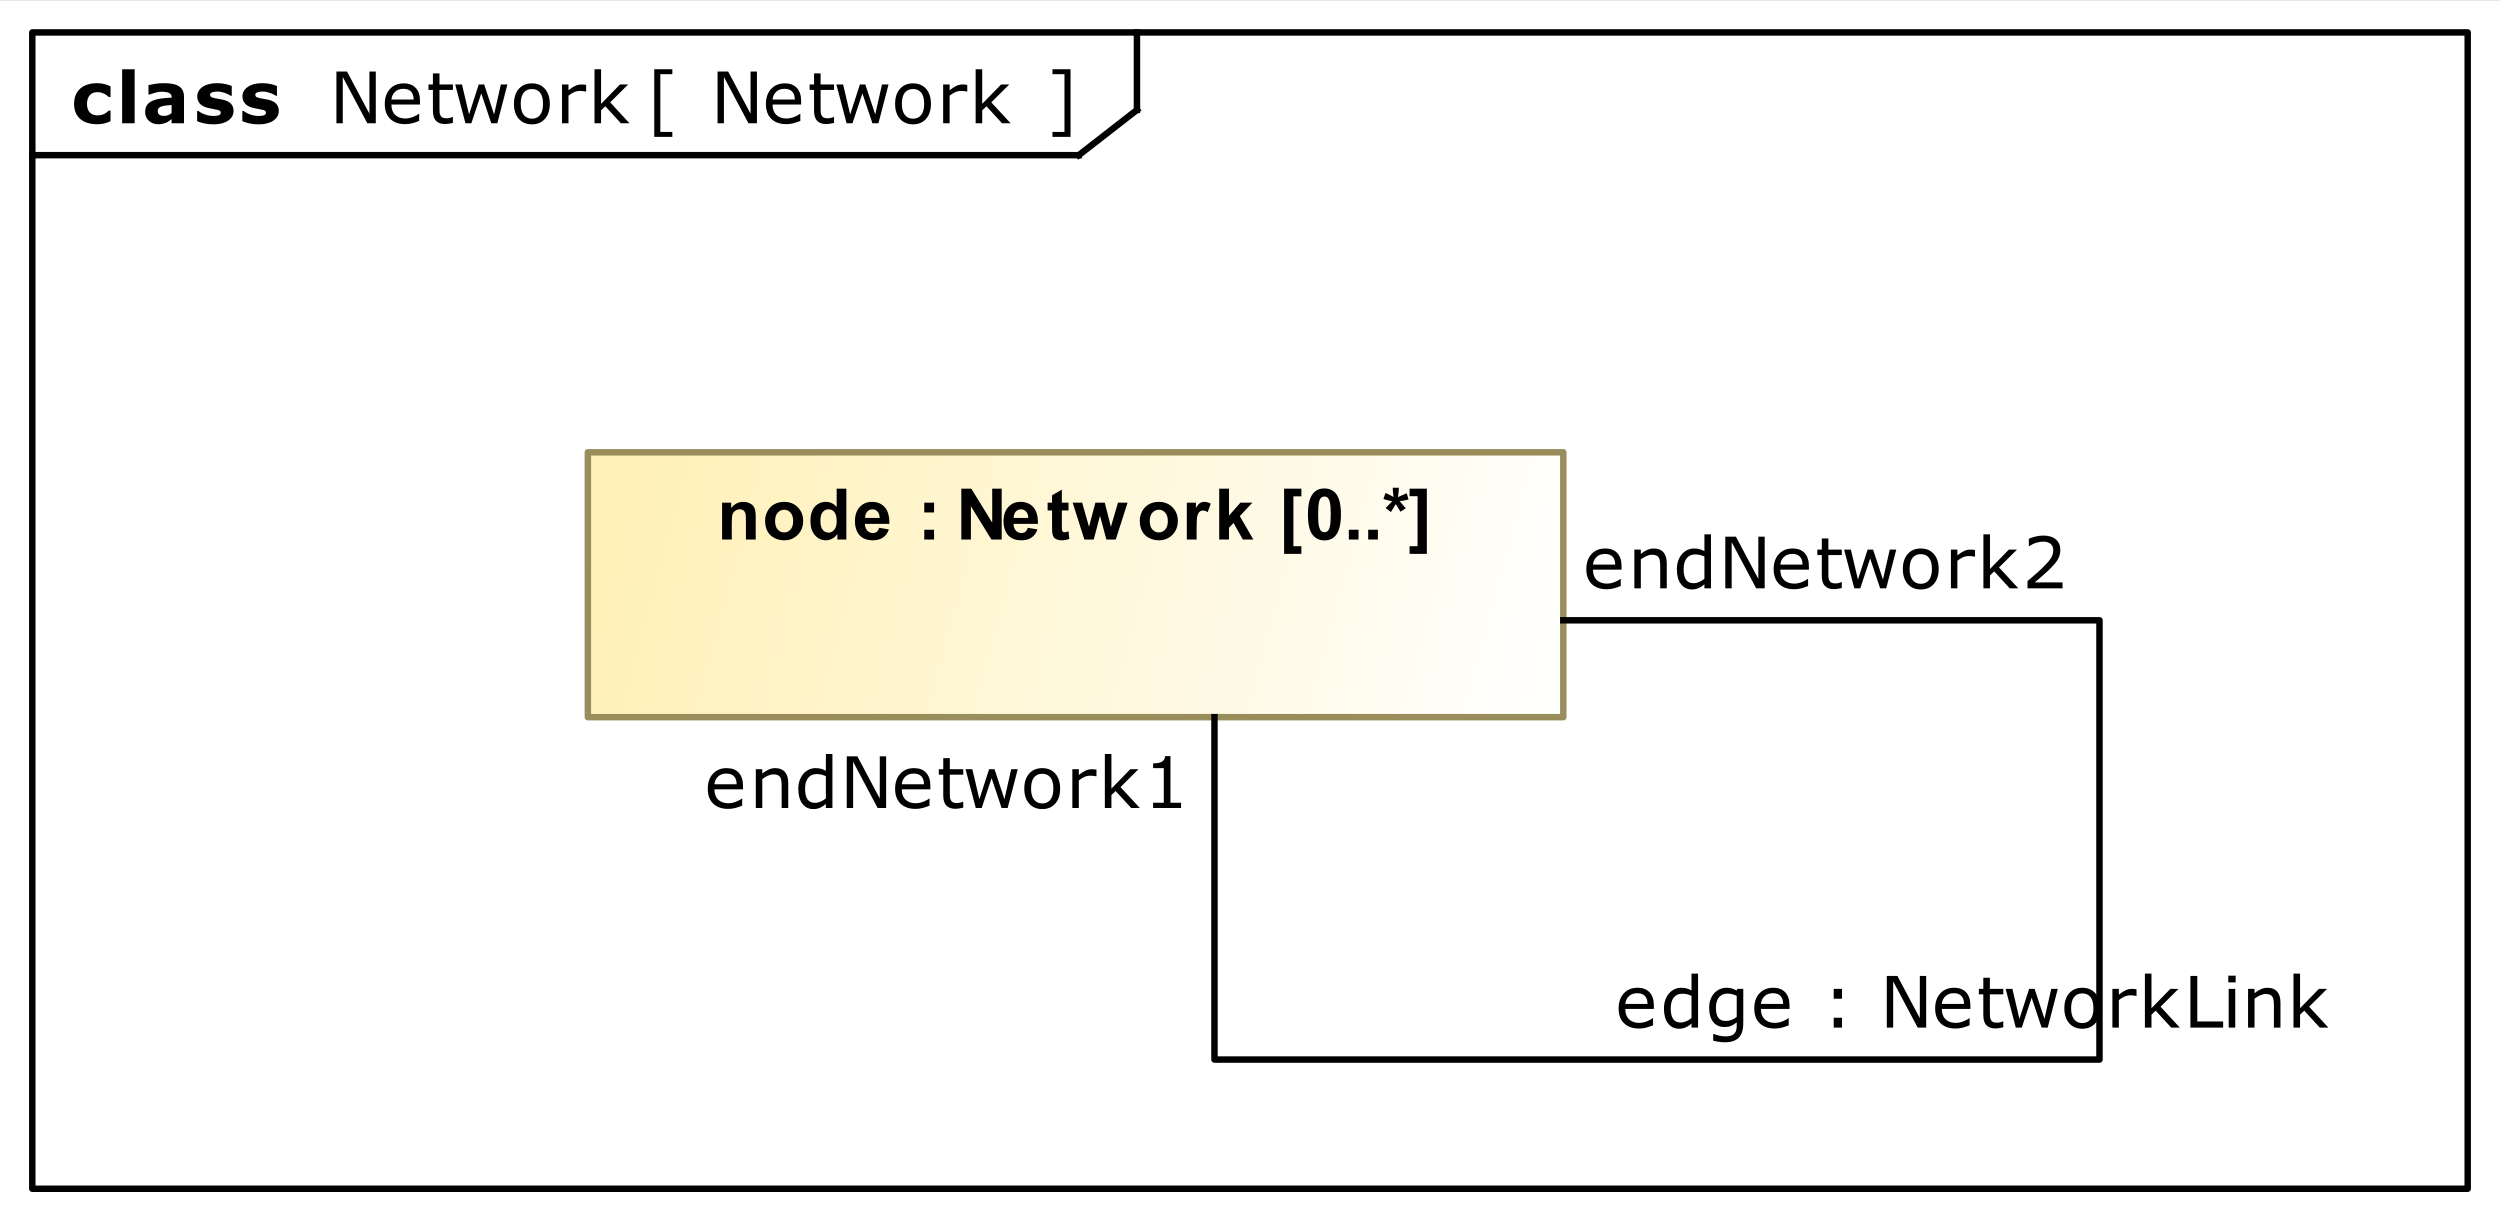 <?xml version="1.0" encoding="UTF-8"?>
<!DOCTYPE svg PUBLIC '-//W3C//DTD SVG 1.0//EN'
          'http://www.w3.org/TR/2001/REC-SVG-20010904/DTD/svg10.dtd'>
<svg fill-opacity="1" xmlns:xlink="http://www.w3.org/1999/xlink" color-rendering="auto" color-interpolation="auto" text-rendering="auto" stroke="black" stroke-linecap="square" width="4.031in" stroke-miterlimit="10" shape-rendering="auto" stroke-opacity="1" fill="black" stroke-dasharray="none" font-weight="normal" stroke-width="1" viewBox="0 0 387 189" height="1.969in" xmlns="http://www.w3.org/2000/svg" font-family="&apos;Arial&apos;" font-style="normal" stroke-linejoin="miter" font-size="12" stroke-dashoffset="0" image-rendering="auto"
><rect x="0" y="0" width="387" height="189" fill="#333333" stroke="none"/><!--Generated by the Batik Graphics2D SVG Generator
 This is MagicDraw diagram.--><defs id="genericDefs"
  /><g
  ><defs id="defs1"
    ><linearGradient x1="91" gradientUnits="userSpaceOnUse" x2="242" y1="70" y2="111" id="linearGradient1" spreadMethod="pad"
      ><stop stop-opacity="1" stop-color="rgb(255,240,180)" offset="0%"
        /><stop stop-opacity="1" stop-color="white" offset="100%"
      /></linearGradient
      ><clipPath clipPathUnits="userSpaceOnUse" id="clipPath1"
      ><path d="M0 0 L387 0 L387 189 L0 189 L0 0 Z"
      /></clipPath
    ></defs
    ><g fill="white" stroke="white"
    ><rect x="0" width="387" height="189" y="0" clip-path="url(#clipPath1)" stroke="none"
    /></g
    ><g stroke-linecap="butt" stroke-linejoin="round" text-rendering="geometricPrecision"
    ><rect fill="none" x="5" width="377" height="179" y="5" clip-path="url(#clipPath1)"
      /><line y2="24" fill="none" x1="5" clip-path="url(#clipPath1)" x2="167" y1="24"
      /><line y2="17" fill="none" x1="176" clip-path="url(#clipPath1)" x2="176" y1="5"
      /><line y2="17" fill="none" x1="167" clip-path="url(#clipPath1)" x2="176" y1="24"
      /><path d="M117.172 19.059 L115.859 19.059 L112.062 11.903 L112.062 19.059 L111.078 19.059 L111.078 11.059 L112.719 11.059 L116.188 17.59 L116.188 11.059 L117.172 11.059 L117.172 19.059 ZM124.016 16.169 L119.594 16.169 Q119.594 16.715 119.758 17.129 Q119.922 17.544 120.219 17.809 Q120.5 18.059 120.883 18.192 Q121.266 18.325 121.734 18.325 Q122.344 18.325 122.961 18.075 Q123.578 17.825 123.844 17.59 L123.891 17.59 L123.891 18.7 Q123.391 18.903 122.859 19.051 Q122.328 19.2 121.734 19.2 Q120.25 19.2 119.406 18.387 Q118.562 17.575 118.562 16.09 Q118.562 14.622 119.367 13.754 Q120.172 12.887 121.484 12.887 Q122.703 12.887 123.359 13.598 Q124.016 14.309 124.016 15.622 L124.016 16.169 ZM123.031 15.387 Q123.031 14.59 122.633 14.161 Q122.234 13.731 121.438 13.731 Q120.625 13.731 120.141 14.207 Q119.656 14.684 119.594 15.387 L123.031 15.387 ZM129.109 19.012 Q128.828 19.075 128.492 19.129 Q128.156 19.184 127.891 19.184 Q126.969 19.184 126.492 18.684 Q126.016 18.184 126.016 17.106 L126.016 13.903 L125.328 13.903 L125.328 13.059 L126.016 13.059 L126.016 11.34 L127.031 11.34 L127.031 13.059 L129.109 13.059 L129.109 13.903 L127.031 13.903 L127.031 16.637 Q127.031 17.122 127.047 17.387 Q127.062 17.653 127.203 17.872 Q127.312 18.09 127.523 18.192 Q127.734 18.294 128.156 18.294 Q128.406 18.294 128.672 18.223 Q128.938 18.153 129.062 18.09 L129.109 18.09 L129.109 19.012 ZM137.547 13.059 L135.984 19.059 L135.047 19.059 L133.5 14.434 L131.969 19.059 L131.047 19.059 L129.469 13.059 L130.516 13.059 L131.609 17.7 L133.109 13.059 L133.953 13.059 L135.484 17.7 L136.531 13.059 L137.547 13.059 ZM144.109 16.059 Q144.109 17.528 143.359 18.379 Q142.609 19.231 141.344 19.231 Q140.062 19.231 139.312 18.379 Q138.562 17.528 138.562 16.059 Q138.562 14.59 139.312 13.739 Q140.062 12.887 141.344 12.887 Q142.609 12.887 143.359 13.739 Q144.109 14.59 144.109 16.059 ZM143.062 16.059 Q143.062 14.903 142.609 14.332 Q142.156 13.762 141.344 13.762 Q140.516 13.762 140.062 14.332 Q139.609 14.903 139.609 16.059 Q139.609 17.184 140.07 17.77 Q140.531 18.356 141.344 18.356 Q142.141 18.356 142.602 17.778 Q143.062 17.2 143.062 16.059 ZM149.734 14.153 L149.688 14.153 Q149.453 14.106 149.242 14.082 Q149.031 14.059 148.75 14.059 Q148.281 14.059 147.844 14.262 Q147.406 14.465 147 14.793 L147 19.059 L146 19.059 L146 13.059 L147 13.059 L147 13.95 Q147.609 13.465 148.07 13.262 Q148.531 13.059 149 13.059 Q149.266 13.059 149.383 13.075 Q149.5 13.09 149.734 13.122 L149.734 14.153 ZM156.438 19.059 L155.109 19.059 L152.703 16.434 L152.047 17.059 L152.047 19.059 L151.031 19.059 L151.031 10.7 L152.047 10.7 L152.047 16.059 L154.969 13.059 L156.234 13.059 L153.453 15.825 L156.438 19.059 Z" clip-path="url(#clipPath1)" stroke="none"
      /><path d="M58.172 19.059 L56.859 19.059 L53.062 11.903 L53.062 19.059 L52.078 19.059 L52.078 11.059 L53.719 11.059 L57.188 17.59 L57.188 11.059 L58.172 11.059 L58.172 19.059 ZM65.016 16.169 L60.594 16.169 Q60.594 16.715 60.758 17.129 Q60.922 17.544 61.219 17.809 Q61.5 18.059 61.883 18.192 Q62.266 18.325 62.734 18.325 Q63.344 18.325 63.961 18.075 Q64.578 17.825 64.844 17.59 L64.891 17.59 L64.891 18.7 Q64.391 18.903 63.859 19.051 Q63.328 19.2 62.734 19.2 Q61.25 19.2 60.406 18.387 Q59.562 17.575 59.562 16.09 Q59.562 14.622 60.367 13.754 Q61.172 12.887 62.484 12.887 Q63.703 12.887 64.359 13.598 Q65.016 14.309 65.016 15.622 L65.016 16.169 ZM64.031 15.387 Q64.031 14.59 63.633 14.161 Q63.234 13.731 62.438 13.731 Q61.625 13.731 61.141 14.207 Q60.656 14.684 60.594 15.387 L64.031 15.387 ZM70.109 19.012 Q69.828 19.075 69.492 19.129 Q69.156 19.184 68.891 19.184 Q67.969 19.184 67.492 18.684 Q67.016 18.184 67.016 17.106 L67.016 13.903 L66.328 13.903 L66.328 13.059 L67.016 13.059 L67.016 11.34 L68.031 11.34 L68.031 13.059 L70.109 13.059 L70.109 13.903 L68.031 13.903 L68.031 16.637 Q68.031 17.122 68.047 17.387 Q68.062 17.653 68.203 17.872 Q68.312 18.09 68.523 18.192 Q68.734 18.294 69.156 18.294 Q69.406 18.294 69.672 18.223 Q69.938 18.153 70.062 18.09 L70.109 18.09 L70.109 19.012 ZM78.547 13.059 L76.984 19.059 L76.047 19.059 L74.5 14.434 L72.969 19.059 L72.047 19.059 L70.469 13.059 L71.516 13.059 L72.609 17.7 L74.109 13.059 L74.953 13.059 L76.484 17.7 L77.531 13.059 L78.547 13.059 ZM85.109 16.059 Q85.109 17.528 84.359 18.379 Q83.609 19.231 82.344 19.231 Q81.062 19.231 80.312 18.379 Q79.562 17.528 79.562 16.059 Q79.562 14.59 80.312 13.739 Q81.062 12.887 82.344 12.887 Q83.609 12.887 84.359 13.739 Q85.109 14.59 85.109 16.059 ZM84.062 16.059 Q84.062 14.903 83.609 14.332 Q83.156 13.762 82.344 13.762 Q81.516 13.762 81.062 14.332 Q80.609 14.903 80.609 16.059 Q80.609 17.184 81.07 17.77 Q81.531 18.356 82.344 18.356 Q83.141 18.356 83.602 17.778 Q84.062 17.2 84.062 16.059 ZM90.734 14.153 L90.688 14.153 Q90.453 14.106 90.242 14.082 Q90.031 14.059 89.75 14.059 Q89.281 14.059 88.844 14.262 Q88.406 14.465 88 14.793 L88 19.059 L87 19.059 L87 13.059 L88 13.059 L88 13.95 Q88.609 13.465 89.07 13.262 Q89.531 13.059 90 13.059 Q90.266 13.059 90.383 13.075 Q90.5 13.09 90.734 13.122 L90.734 14.153 ZM97.438 19.059 L96.109 19.059 L93.703 16.434 L93.047 17.059 L93.047 19.059 L92.031 19.059 L92.031 10.7 L93.047 10.7 L93.047 16.059 L95.969 13.059 L97.234 13.059 L94.453 15.825 L97.438 19.059 Z" clip-path="url(#clipPath1)" stroke="none"
      /><path d="M15.062 19.215 Q14.266 19.215 13.609 19.028 Q12.953 18.84 12.484 18.45 Q12 18.059 11.734 17.465 Q11.469 16.872 11.469 16.075 Q11.469 15.231 11.75 14.614 Q12.031 13.997 12.547 13.59 Q13.031 13.215 13.672 13.036 Q14.312 12.856 15 12.856 Q15.609 12.856 16.133 12.989 Q16.656 13.122 17.109 13.34 L17.109 14.997 L16.828 14.997 Q16.719 14.903 16.562 14.77 Q16.406 14.637 16.172 14.512 Q15.953 14.403 15.688 14.325 Q15.422 14.247 15.078 14.247 Q14.297 14.247 13.883 14.739 Q13.469 15.231 13.469 16.075 Q13.469 16.934 13.898 17.387 Q14.328 17.84 15.109 17.84 Q15.469 17.84 15.766 17.754 Q16.062 17.669 16.25 17.559 Q16.438 17.45 16.578 17.332 Q16.719 17.215 16.828 17.106 L17.109 17.106 L17.109 18.747 Q16.656 18.965 16.156 19.09 Q15.656 19.215 15.062 19.215 ZM20.844 19.059 L18.906 19.059 L18.906 10.7 L20.844 10.7 L20.844 19.059 ZM26.562 17.481 L26.562 16.231 Q26.172 16.262 25.719 16.317 Q25.266 16.372 25.031 16.45 Q24.734 16.544 24.578 16.715 Q24.422 16.887 24.422 17.169 Q24.422 17.356 24.461 17.473 Q24.5 17.59 24.625 17.7 Q24.75 17.809 24.922 17.864 Q25.094 17.919 25.453 17.919 Q25.75 17.919 26.047 17.801 Q26.344 17.684 26.562 17.481 ZM26.562 18.419 Q26.406 18.544 26.18 18.707 Q25.953 18.872 25.75 18.965 Q25.453 19.09 25.148 19.153 Q24.844 19.215 24.484 19.215 Q23.625 19.215 23.047 18.684 Q22.469 18.153 22.469 17.325 Q22.469 16.669 22.758 16.247 Q23.047 15.825 23.594 15.59 Q24.125 15.34 24.922 15.239 Q25.719 15.137 26.578 15.09 L26.578 15.059 Q26.578 14.559 26.172 14.372 Q25.766 14.184 24.969 14.184 Q24.484 14.184 23.945 14.356 Q23.406 14.528 23.172 14.606 L22.984 14.606 L22.984 13.153 Q23.297 13.075 23.984 12.965 Q24.672 12.856 25.375 12.856 Q27.016 12.856 27.75 13.364 Q28.484 13.872 28.484 14.95 L28.484 19.059 L26.562 19.059 L26.562 18.419 ZM36.156 17.153 Q36.156 18.075 35.32 18.653 Q34.484 19.231 33.031 19.231 Q32.219 19.231 31.562 19.075 Q30.906 18.919 30.516 18.747 L30.516 17.153 L30.688 17.153 Q30.828 17.247 31.023 17.372 Q31.219 17.497 31.562 17.637 Q31.859 17.762 32.242 17.848 Q32.625 17.934 33.062 17.934 Q33.625 17.934 33.898 17.809 Q34.172 17.684 34.172 17.434 Q34.172 17.215 34.016 17.114 Q33.859 17.012 33.406 16.934 Q33.188 16.872 32.82 16.817 Q32.453 16.762 32.156 16.684 Q31.328 16.465 30.93 16.012 Q30.531 15.559 30.531 14.887 Q30.531 14.012 31.359 13.434 Q32.188 12.856 33.609 12.856 Q34.297 12.856 34.914 12.997 Q35.531 13.137 35.875 13.293 L35.875 14.809 L35.719 14.809 Q35.281 14.528 34.734 14.34 Q34.188 14.153 33.625 14.153 Q33.156 14.153 32.836 14.278 Q32.516 14.403 32.516 14.637 Q32.516 14.856 32.656 14.973 Q32.797 15.09 33.344 15.2 Q33.641 15.262 33.977 15.317 Q34.312 15.372 34.656 15.45 Q35.422 15.653 35.789 16.082 Q36.156 16.512 36.156 17.153 ZM43.156 17.153 Q43.156 18.075 42.32 18.653 Q41.484 19.231 40.031 19.231 Q39.219 19.231 38.562 19.075 Q37.906 18.919 37.516 18.747 L37.516 17.153 L37.688 17.153 Q37.828 17.247 38.023 17.372 Q38.219 17.497 38.562 17.637 Q38.859 17.762 39.242 17.848 Q39.625 17.934 40.062 17.934 Q40.625 17.934 40.898 17.809 Q41.172 17.684 41.172 17.434 Q41.172 17.215 41.016 17.114 Q40.859 17.012 40.406 16.934 Q40.188 16.872 39.82 16.817 Q39.453 16.762 39.156 16.684 Q38.328 16.465 37.93 16.012 Q37.531 15.559 37.531 14.887 Q37.531 14.012 38.359 13.434 Q39.188 12.856 40.609 12.856 Q41.297 12.856 41.914 12.997 Q42.531 13.137 42.875 13.293 L42.875 14.809 L42.719 14.809 Q42.281 14.528 41.734 14.34 Q41.188 14.153 40.625 14.153 Q40.156 14.153 39.836 14.278 Q39.516 14.403 39.516 14.637 Q39.516 14.856 39.656 14.973 Q39.797 15.09 40.344 15.2 Q40.641 15.262 40.977 15.317 Q41.312 15.372 41.656 15.45 Q42.422 15.653 42.789 16.082 Q43.156 16.512 43.156 17.153 Z" clip-path="url(#clipPath1)" stroke="none"
      /><path d="M165.719 21.169 L162.922 21.169 L162.922 20.403 L164.781 20.403 L164.781 11.465 L162.922 11.465 L162.922 10.7 L165.719 10.7 L165.719 21.169 Z" clip-path="url(#clipPath1)" stroke="none"
      /><path d="M104.078 21.169 L101.281 21.169 L101.281 10.7 L104.078 10.7 L104.078 11.465 L102.219 11.465 L102.219 20.403 L104.078 20.403 L104.078 21.169 Z" clip-path="url(#clipPath1)" stroke="none"
      /><rect x="91" y="70" clip-path="url(#clipPath1)" fill="url(#linearGradient1)" width="151" height="41" stroke="none"
      /><rect x="91" y="70" clip-path="url(#clipPath1)" fill="none" width="151" height="41" stroke="rgb(153,141,92)"
      /><path d="M116.984 83.498 L115.469 83.498 L115.469 80.592 Q115.469 79.67 115.375 79.396 Q115.281 79.123 115.062 78.974 Q114.844 78.826 114.531 78.826 Q114.141 78.826 113.828 79.037 Q113.516 79.248 113.398 79.599 Q113.281 79.951 113.281 80.92 L113.281 83.498 L111.781 83.498 L111.781 77.795 L113.188 77.795 L113.188 78.638 Q113.922 77.67 115.062 77.67 Q115.562 77.67 115.977 77.849 Q116.391 78.029 116.602 78.302 Q116.812 78.576 116.898 78.935 Q116.984 79.295 116.984 79.951 L116.984 83.498 ZM118.438 80.56 Q118.438 79.81 118.812 79.107 Q119.188 78.404 119.867 78.037 Q120.547 77.67 121.375 77.67 Q122.672 77.67 123.5 78.506 Q124.328 79.342 124.328 80.623 Q124.328 81.92 123.492 82.771 Q122.656 83.623 121.391 83.623 Q120.609 83.623 119.898 83.271 Q119.188 82.92 118.812 82.232 Q118.438 81.545 118.438 80.56 ZM119.984 80.638 Q119.984 81.498 120.391 81.951 Q120.797 82.404 121.391 82.404 Q121.969 82.404 122.375 81.951 Q122.781 81.498 122.781 80.638 Q122.781 79.795 122.375 79.342 Q121.969 78.888 121.391 78.888 Q120.797 78.888 120.391 79.342 Q119.984 79.795 119.984 80.638 ZM131.016 83.498 L129.625 83.498 L129.625 82.654 Q129.266 83.154 128.789 83.388 Q128.312 83.623 127.844 83.623 Q126.859 83.623 126.156 82.834 Q125.453 82.045 125.453 80.623 Q125.453 79.17 126.133 78.42 Q126.812 77.67 127.859 77.67 Q128.812 77.67 129.516 78.467 L129.516 75.623 L131.016 75.623 L131.016 83.498 ZM127 80.529 Q127 81.435 127.25 81.842 Q127.609 82.435 128.266 82.435 Q128.781 82.435 129.148 81.99 Q129.516 81.545 129.516 80.67 Q129.516 79.685 129.164 79.256 Q128.812 78.826 128.25 78.826 Q127.719 78.826 127.359 79.248 Q127 79.67 127 80.529 ZM136.094 81.685 L137.594 81.935 Q137.312 82.763 136.688 83.193 Q136.062 83.623 135.109 83.623 Q133.625 83.623 132.906 82.654 Q132.344 81.873 132.344 80.685 Q132.344 79.263 133.086 78.467 Q133.828 77.67 134.969 77.67 Q136.234 77.67 136.969 78.506 Q137.703 79.342 137.672 81.076 L133.891 81.076 Q133.906 81.748 134.258 82.123 Q134.609 82.498 135.125 82.498 Q135.484 82.498 135.727 82.302 Q135.969 82.107 136.094 81.685 ZM136.172 80.154 Q136.156 79.498 135.836 79.162 Q135.516 78.826 135.062 78.826 Q134.562 78.826 134.234 79.185 Q133.922 79.545 133.922 80.154 L136.172 80.154 ZM143.078 79.31 L143.078 77.795 L144.594 77.795 L144.594 79.31 L143.078 79.31 ZM143.078 83.498 L143.078 81.982 L144.594 81.982 L144.594 83.498 L143.078 83.498 ZM148.812 83.498 L148.812 75.623 L150.359 75.623 L153.594 80.888 L153.594 75.623 L155.062 75.623 L155.062 83.498 L153.469 83.498 L150.297 78.357 L150.297 83.498 L148.812 83.498 ZM159.094 81.685 L160.594 81.935 Q160.312 82.763 159.688 83.193 Q159.062 83.623 158.109 83.623 Q156.625 83.623 155.906 82.654 Q155.344 81.873 155.344 80.685 Q155.344 79.263 156.086 78.467 Q156.828 77.67 157.969 77.67 Q159.234 77.67 159.969 78.506 Q160.703 79.342 160.672 81.076 L156.891 81.076 Q156.906 81.748 157.258 82.123 Q157.609 82.498 158.125 82.498 Q158.484 82.498 158.727 82.302 Q158.969 82.107 159.094 81.685 ZM159.172 80.154 Q159.156 79.498 158.836 79.162 Q158.516 78.826 158.062 78.826 Q157.562 78.826 157.234 79.185 Q156.922 79.545 156.922 80.154 L159.172 80.154 ZM165.406 77.795 L165.406 78.998 L164.375 78.998 L164.375 81.295 Q164.375 81.998 164.406 82.115 Q164.438 82.232 164.539 82.302 Q164.641 82.373 164.797 82.373 Q165 82.373 165.406 82.232 L165.531 83.404 Q165 83.623 164.344 83.623 Q163.922 83.623 163.594 83.49 Q163.266 83.357 163.117 83.138 Q162.969 82.92 162.906 82.545 Q162.859 82.279 162.859 81.482 L162.859 78.998 L162.172 78.998 L162.172 77.795 L162.859 77.795 L162.859 76.654 L164.375 75.779 L164.375 77.795 L165.406 77.795 ZM167.859 83.498 L166.047 77.795 L167.516 77.795 L168.578 81.529 L169.562 77.795 L171.016 77.795 L171.969 81.529 L173.062 77.795 L174.547 77.795 L172.719 83.498 L171.266 83.498 L170.281 79.826 L169.312 83.498 L167.859 83.498 ZM176.438 80.56 Q176.438 79.81 176.812 79.107 Q177.188 78.404 177.867 78.037 Q178.547 77.67 179.375 77.67 Q180.672 77.67 181.5 78.506 Q182.328 79.342 182.328 80.623 Q182.328 81.92 181.492 82.771 Q180.656 83.623 179.391 83.623 Q178.609 83.623 177.898 83.271 Q177.188 82.92 176.812 82.232 Q176.438 81.545 176.438 80.56 ZM177.984 80.638 Q177.984 81.498 178.391 81.951 Q178.797 82.404 179.391 82.404 Q179.969 82.404 180.375 81.951 Q180.781 81.498 180.781 80.638 Q180.781 79.795 180.375 79.342 Q179.969 78.888 179.391 78.888 Q178.797 78.888 178.391 79.342 Q177.984 79.795 177.984 80.638 ZM185.234 83.498 L183.719 83.498 L183.719 77.795 L185.125 77.795 L185.125 78.607 Q185.484 78.029 185.773 77.849 Q186.062 77.67 186.422 77.67 Q186.938 77.67 187.422 77.951 L186.953 79.263 Q186.578 79.013 186.25 79.013 Q185.922 79.013 185.703 79.193 Q185.484 79.373 185.359 79.826 Q185.234 80.279 185.234 81.732 L185.234 83.498 ZM188.734 83.498 L188.734 75.623 L190.25 75.623 L190.25 79.795 L192.016 77.795 L193.875 77.795 L191.922 79.873 L194.016 83.498 L192.391 83.498 L190.953 80.935 L190.25 81.67 L190.25 83.498 L188.734 83.498 ZM198.781 85.717 L198.781 75.623 L201.453 75.623 L201.453 76.81 L200.219 76.81 L200.219 84.529 L201.453 84.529 L201.453 85.717 L198.781 85.717 ZM205.016 75.592 Q206.156 75.592 206.812 76.404 Q207.578 77.373 207.578 79.607 Q207.578 81.842 206.797 82.826 Q206.156 83.638 205.016 83.638 Q203.875 83.638 203.172 82.748 Q202.469 81.857 202.469 79.592 Q202.469 77.373 203.234 76.404 Q203.875 75.592 205.016 75.592 ZM205.016 76.842 Q204.75 76.842 204.531 77.013 Q204.312 77.185 204.203 77.638 Q204.047 78.232 204.047 79.607 Q204.047 80.998 204.188 81.513 Q204.328 82.029 204.539 82.201 Q204.75 82.373 205.016 82.373 Q205.297 82.373 205.508 82.201 Q205.719 82.029 205.844 81.576 Q206 80.998 206 79.607 Q206 78.232 205.859 77.709 Q205.719 77.185 205.508 77.013 Q205.297 76.842 205.016 76.842 ZM208.797 83.498 L208.797 81.982 L210.297 81.982 L210.297 83.498 L208.797 83.498 ZM211.797 83.498 L211.797 81.982 L213.297 81.982 L213.297 83.498 L211.797 83.498 ZM215.312 79.248 L214.5 78.623 Q214.891 78.185 215.312 77.779 Q215.484 77.623 215.516 77.576 Q215.391 77.56 214.75 77.404 Q214.297 77.295 214.156 77.232 L214.469 76.295 Q215.172 76.576 215.719 76.92 Q215.594 76.045 215.594 75.482 L216.547 75.482 Q216.547 75.888 216.406 76.935 Q216.516 76.888 216.875 76.717 Q217.359 76.498 217.766 76.342 L218.047 77.31 Q217.453 77.451 216.672 77.576 L217.312 78.31 Q217.5 78.529 217.609 78.67 L216.797 79.201 L216.062 78.013 Q215.734 78.592 215.312 79.248 ZM220.875 75.623 L220.875 85.717 L218.203 85.717 L218.203 84.529 L219.438 84.529 L219.438 76.795 L218.203 76.795 L218.203 75.623 L220.875 75.623 Z" clip-path="url(#clipPath1)" stroke="none"
      /><path fill="none" d="M242 96 L325 96 L325 164 L188 164 L188 111" clip-path="url(#clipPath1)"
      /><path d="M115.016 122.168 L110.594 122.168 Q110.594 122.715 110.758 123.129 Q110.922 123.543 111.219 123.809 Q111.5 124.059 111.883 124.192 Q112.266 124.325 112.734 124.325 Q113.344 124.325 113.961 124.075 Q114.578 123.825 114.844 123.59 L114.891 123.59 L114.891 124.7 Q114.391 124.903 113.859 125.051 Q113.328 125.2 112.734 125.2 Q111.25 125.2 110.406 124.387 Q109.562 123.575 109.562 122.09 Q109.562 120.622 110.367 119.754 Q111.172 118.887 112.484 118.887 Q113.703 118.887 114.359 119.598 Q115.016 120.309 115.016 121.622 L115.016 122.168 ZM114.031 121.387 Q114.031 120.59 113.633 120.161 Q113.234 119.731 112.438 119.731 Q111.625 119.731 111.141 120.207 Q110.656 120.684 110.594 121.387 L114.031 121.387 ZM122.016 125.059 L121 125.059 L121 121.637 Q121 121.231 120.953 120.864 Q120.906 120.497 120.781 120.293 Q120.641 120.075 120.391 119.965 Q120.141 119.856 119.734 119.856 Q119.312 119.856 118.867 120.059 Q118.422 120.262 118 120.575 L118 125.059 L117 125.059 L117 119.059 L118 119.059 L118 119.731 Q118.469 119.34 118.977 119.114 Q119.484 118.887 120.016 118.887 Q120.984 118.887 121.5 119.473 Q122.016 120.059 122.016 121.168 L122.016 125.059 ZM128.859 125.059 L127.844 125.059 L127.844 124.434 Q127.422 124.809 126.945 125.02 Q126.469 125.231 125.922 125.231 Q124.844 125.231 124.211 124.403 Q123.578 123.575 123.578 122.106 Q123.578 121.34 123.797 120.747 Q124.016 120.153 124.391 119.731 Q124.75 119.325 125.234 119.106 Q125.719 118.887 126.25 118.887 Q126.719 118.887 127.086 118.989 Q127.453 119.09 127.844 119.293 L127.844 116.7 L128.859 116.7 L128.859 125.059 ZM127.844 123.575 L127.844 120.137 Q127.438 119.95 127.117 119.879 Q126.797 119.809 126.422 119.809 Q125.562 119.809 125.094 120.403 Q124.625 120.997 124.625 122.09 Q124.625 123.153 124.992 123.707 Q125.359 124.262 126.156 124.262 Q126.594 124.262 127.031 124.075 Q127.469 123.887 127.844 123.575 ZM137.172 125.059 L135.859 125.059 L132.062 117.903 L132.062 125.059 L131.078 125.059 L131.078 117.059 L132.719 117.059 L136.188 123.59 L136.188 117.059 L137.172 117.059 L137.172 125.059 ZM144.016 122.168 L139.594 122.168 Q139.594 122.715 139.758 123.129 Q139.922 123.543 140.219 123.809 Q140.5 124.059 140.883 124.192 Q141.266 124.325 141.734 124.325 Q142.344 124.325 142.961 124.075 Q143.578 123.825 143.844 123.59 L143.891 123.59 L143.891 124.7 Q143.391 124.903 142.859 125.051 Q142.328 125.2 141.734 125.2 Q140.25 125.2 139.406 124.387 Q138.562 123.575 138.562 122.09 Q138.562 120.622 139.367 119.754 Q140.172 118.887 141.484 118.887 Q142.703 118.887 143.359 119.598 Q144.016 120.309 144.016 121.622 L144.016 122.168 ZM143.031 121.387 Q143.031 120.59 142.633 120.161 Q142.234 119.731 141.438 119.731 Q140.625 119.731 140.141 120.207 Q139.656 120.684 139.594 121.387 L143.031 121.387 ZM149.109 125.012 Q148.828 125.075 148.492 125.129 Q148.156 125.184 147.891 125.184 Q146.969 125.184 146.492 124.684 Q146.016 124.184 146.016 123.106 L146.016 119.903 L145.328 119.903 L145.328 119.059 L146.016 119.059 L146.016 117.34 L147.031 117.34 L147.031 119.059 L149.109 119.059 L149.109 119.903 L147.031 119.903 L147.031 122.637 Q147.031 123.122 147.047 123.387 Q147.062 123.653 147.203 123.872 Q147.312 124.09 147.523 124.192 Q147.734 124.293 148.156 124.293 Q148.406 124.293 148.672 124.223 Q148.938 124.153 149.062 124.09 L149.109 124.09 L149.109 125.012 ZM157.547 119.059 L155.984 125.059 L155.047 125.059 L153.5 120.434 L151.969 125.059 L151.047 125.059 L149.469 119.059 L150.516 119.059 L151.609 123.7 L153.109 119.059 L153.953 119.059 L155.484 123.7 L156.531 119.059 L157.547 119.059 ZM164.109 122.059 Q164.109 123.528 163.359 124.379 Q162.609 125.231 161.344 125.231 Q160.062 125.231 159.312 124.379 Q158.562 123.528 158.562 122.059 Q158.562 120.59 159.312 119.739 Q160.062 118.887 161.344 118.887 Q162.609 118.887 163.359 119.739 Q164.109 120.59 164.109 122.059 ZM163.062 122.059 Q163.062 120.903 162.609 120.332 Q162.156 119.762 161.344 119.762 Q160.516 119.762 160.062 120.332 Q159.609 120.903 159.609 122.059 Q159.609 123.184 160.07 123.77 Q160.531 124.356 161.344 124.356 Q162.141 124.356 162.602 123.778 Q163.062 123.2 163.062 122.059 ZM169.734 120.153 L169.688 120.153 Q169.453 120.106 169.242 120.082 Q169.031 120.059 168.75 120.059 Q168.281 120.059 167.844 120.262 Q167.406 120.465 167 120.793 L167 125.059 L166 125.059 L166 119.059 L167 119.059 L167 119.95 Q167.609 119.465 168.07 119.262 Q168.531 119.059 169 119.059 Q169.266 119.059 169.383 119.075 Q169.5 119.09 169.734 119.122 L169.734 120.153 ZM176.438 125.059 L175.109 125.059 L172.703 122.434 L172.047 123.059 L172.047 125.059 L171.031 125.059 L171.031 116.7 L172.047 116.7 L172.047 122.059 L174.969 119.059 L176.234 119.059 L173.453 121.825 L176.438 125.059 ZM182.828 125.059 L178.5 125.059 L178.5 124.247 L180.156 124.247 L180.156 118.887 L178.5 118.887 L178.5 118.153 Q178.828 118.153 179.219 118.098 Q179.609 118.043 179.797 117.934 Q180.047 117.793 180.188 117.59 Q180.328 117.387 180.359 117.028 L181.188 117.028 L181.188 124.247 L182.828 124.247 L182.828 125.059 Z" clip-path="url(#clipPath1)" stroke="none"
      /><path d="M251.016 88.168 L246.594 88.168 Q246.594 88.715 246.758 89.129 Q246.922 89.543 247.219 89.809 Q247.5 90.059 247.883 90.192 Q248.266 90.325 248.734 90.325 Q249.344 90.325 249.961 90.075 Q250.578 89.825 250.844 89.59 L250.891 89.59 L250.891 90.7 Q250.391 90.903 249.859 91.051 Q249.328 91.2 248.734 91.2 Q247.25 91.2 246.406 90.387 Q245.562 89.575 245.562 88.09 Q245.562 86.622 246.367 85.754 Q247.172 84.887 248.484 84.887 Q249.703 84.887 250.359 85.598 Q251.016 86.309 251.016 87.622 L251.016 88.168 ZM250.031 87.387 Q250.031 86.59 249.633 86.161 Q249.234 85.731 248.438 85.731 Q247.625 85.731 247.141 86.207 Q246.656 86.684 246.594 87.387 L250.031 87.387 ZM258.016 91.059 L257 91.059 L257 87.637 Q257 87.231 256.953 86.864 Q256.906 86.497 256.781 86.293 Q256.641 86.075 256.391 85.965 Q256.141 85.856 255.734 85.856 Q255.312 85.856 254.867 86.059 Q254.422 86.262 254 86.575 L254 91.059 L253 91.059 L253 85.059 L254 85.059 L254 85.731 Q254.469 85.34 254.977 85.114 Q255.484 84.887 256.016 84.887 Q256.984 84.887 257.5 85.473 Q258.016 86.059 258.016 87.168 L258.016 91.059 ZM264.859 91.059 L263.844 91.059 L263.844 90.434 Q263.422 90.809 262.945 91.02 Q262.469 91.231 261.922 91.231 Q260.844 91.231 260.211 90.403 Q259.578 89.575 259.578 88.106 Q259.578 87.34 259.797 86.747 Q260.016 86.153 260.391 85.731 Q260.75 85.325 261.234 85.106 Q261.719 84.887 262.25 84.887 Q262.719 84.887 263.086 84.989 Q263.453 85.09 263.844 85.293 L263.844 82.7 L264.859 82.7 L264.859 91.059 ZM263.844 89.575 L263.844 86.137 Q263.438 85.95 263.117 85.879 Q262.797 85.809 262.422 85.809 Q261.562 85.809 261.094 86.403 Q260.625 86.997 260.625 88.09 Q260.625 89.153 260.992 89.707 Q261.359 90.262 262.156 90.262 Q262.594 90.262 263.031 90.075 Q263.469 89.887 263.844 89.575 ZM273.172 91.059 L271.859 91.059 L268.062 83.903 L268.062 91.059 L267.078 91.059 L267.078 83.059 L268.719 83.059 L272.188 89.59 L272.188 83.059 L273.172 83.059 L273.172 91.059 ZM280.016 88.168 L275.594 88.168 Q275.594 88.715 275.758 89.129 Q275.922 89.543 276.219 89.809 Q276.5 90.059 276.883 90.192 Q277.266 90.325 277.734 90.325 Q278.344 90.325 278.961 90.075 Q279.578 89.825 279.844 89.59 L279.891 89.59 L279.891 90.7 Q279.391 90.903 278.859 91.051 Q278.328 91.2 277.734 91.2 Q276.25 91.2 275.406 90.387 Q274.562 89.575 274.562 88.09 Q274.562 86.622 275.367 85.754 Q276.172 84.887 277.484 84.887 Q278.703 84.887 279.359 85.598 Q280.016 86.309 280.016 87.622 L280.016 88.168 ZM279.031 87.387 Q279.031 86.59 278.633 86.161 Q278.234 85.731 277.438 85.731 Q276.625 85.731 276.141 86.207 Q275.656 86.684 275.594 87.387 L279.031 87.387 ZM285.109 91.012 Q284.828 91.075 284.492 91.129 Q284.156 91.184 283.891 91.184 Q282.969 91.184 282.492 90.684 Q282.016 90.184 282.016 89.106 L282.016 85.903 L281.328 85.903 L281.328 85.059 L282.016 85.059 L282.016 83.34 L283.031 83.34 L283.031 85.059 L285.109 85.059 L285.109 85.903 L283.031 85.903 L283.031 88.637 Q283.031 89.122 283.047 89.387 Q283.062 89.653 283.203 89.872 Q283.312 90.09 283.523 90.192 Q283.734 90.293 284.156 90.293 Q284.406 90.293 284.672 90.223 Q284.938 90.153 285.062 90.09 L285.109 90.09 L285.109 91.012 ZM293.547 85.059 L291.984 91.059 L291.047 91.059 L289.5 86.434 L287.969 91.059 L287.047 91.059 L285.469 85.059 L286.516 85.059 L287.609 89.7 L289.109 85.059 L289.953 85.059 L291.484 89.7 L292.531 85.059 L293.547 85.059 ZM300.109 88.059 Q300.109 89.528 299.359 90.379 Q298.609 91.231 297.344 91.231 Q296.062 91.231 295.312 90.379 Q294.562 89.528 294.562 88.059 Q294.562 86.59 295.312 85.739 Q296.062 84.887 297.344 84.887 Q298.609 84.887 299.359 85.739 Q300.109 86.59 300.109 88.059 ZM299.062 88.059 Q299.062 86.903 298.609 86.332 Q298.156 85.762 297.344 85.762 Q296.516 85.762 296.062 86.332 Q295.609 86.903 295.609 88.059 Q295.609 89.184 296.07 89.77 Q296.531 90.356 297.344 90.356 Q298.141 90.356 298.602 89.778 Q299.062 89.2 299.062 88.059 ZM305.734 86.153 L305.688 86.153 Q305.453 86.106 305.242 86.082 Q305.031 86.059 304.75 86.059 Q304.281 86.059 303.844 86.262 Q303.406 86.465 303 86.793 L303 91.059 L302 91.059 L302 85.059 L303 85.059 L303 85.95 Q303.609 85.465 304.07 85.262 Q304.531 85.059 305 85.059 Q305.266 85.059 305.383 85.075 Q305.5 85.09 305.734 85.122 L305.734 86.153 ZM312.438 91.059 L311.109 91.059 L308.703 88.434 L308.047 89.059 L308.047 91.059 L307.031 91.059 L307.031 82.7 L308.047 82.7 L308.047 88.059 L310.969 85.059 L312.234 85.059 L309.453 87.825 L312.438 91.059 ZM319.281 91.059 L313.859 91.059 L313.859 89.934 Q314.422 89.45 314.992 88.965 Q315.562 88.481 316.047 88.012 Q317.078 87.012 317.461 86.426 Q317.844 85.84 317.844 85.153 Q317.844 84.528 317.43 84.176 Q317.016 83.825 316.281 83.825 Q315.797 83.825 315.227 83.997 Q314.656 84.168 314.125 84.528 L314.062 84.528 L314.062 83.387 Q314.438 83.2 315.078 83.043 Q315.719 82.887 316.312 82.887 Q317.547 82.887 318.242 83.481 Q318.938 84.075 318.938 85.09 Q318.938 85.559 318.82 85.95 Q318.703 86.34 318.484 86.7 Q318.281 87.028 317.992 87.348 Q317.703 87.668 317.312 88.075 Q316.734 88.637 316.125 89.161 Q315.516 89.684 314.984 90.137 L319.281 90.137 L319.281 91.059 Z" clip-path="url(#clipPath1)" stroke="none"
      /><path d="M256.016 156.168 L251.594 156.168 Q251.594 156.715 251.758 157.129 Q251.922 157.543 252.219 157.809 Q252.5 158.059 252.883 158.192 Q253.266 158.325 253.734 158.325 Q254.344 158.325 254.961 158.075 Q255.578 157.825 255.844 157.59 L255.891 157.59 L255.891 158.7 Q255.391 158.903 254.859 159.051 Q254.328 159.2 253.734 159.2 Q252.25 159.2 251.406 158.387 Q250.562 157.575 250.562 156.09 Q250.562 154.622 251.367 153.754 Q252.172 152.887 253.484 152.887 Q254.703 152.887 255.359 153.598 Q256.016 154.309 256.016 155.622 L256.016 156.168 ZM255.031 155.387 Q255.031 154.59 254.633 154.161 Q254.234 153.731 253.438 153.731 Q252.625 153.731 252.141 154.208 Q251.656 154.684 251.594 155.387 L255.031 155.387 ZM262.859 159.059 L261.844 159.059 L261.844 158.434 Q261.422 158.809 260.945 159.02 Q260.469 159.231 259.922 159.231 Q258.844 159.231 258.211 158.403 Q257.578 157.575 257.578 156.106 Q257.578 155.34 257.797 154.747 Q258.016 154.153 258.391 153.731 Q258.75 153.325 259.234 153.106 Q259.719 152.887 260.25 152.887 Q260.719 152.887 261.086 152.989 Q261.453 153.09 261.844 153.293 L261.844 150.7 L262.859 150.7 L262.859 159.059 ZM261.844 157.575 L261.844 154.137 Q261.438 153.95 261.117 153.879 Q260.797 153.809 260.422 153.809 Q259.562 153.809 259.094 154.403 Q258.625 154.997 258.625 156.09 Q258.625 157.153 258.992 157.708 Q259.359 158.262 260.156 158.262 Q260.594 158.262 261.031 158.075 Q261.469 157.887 261.844 157.575 ZM269.859 158.372 Q269.859 159.903 269.164 160.614 Q268.469 161.325 267.031 161.325 Q266.562 161.325 266.109 161.262 Q265.656 161.2 265.203 161.075 L265.203 160.043 L265.266 160.043 Q265.516 160.137 266.047 160.278 Q266.578 160.418 267.125 160.418 Q267.641 160.418 267.977 160.301 Q268.312 160.184 268.5 159.95 Q268.688 159.747 268.766 159.45 Q268.844 159.153 268.844 158.793 L268.844 158.247 Q268.391 158.606 267.977 158.786 Q267.562 158.965 266.922 158.965 Q265.844 158.965 265.211 158.192 Q264.578 157.418 264.578 155.997 Q264.578 155.231 264.797 154.668 Q265.016 154.106 265.391 153.7 Q265.734 153.325 266.234 153.106 Q266.734 152.887 267.234 152.887 Q267.75 152.887 268.102 152.997 Q268.453 153.106 268.844 153.325 L268.922 153.059 L269.859 153.059 L269.859 158.372 ZM268.844 157.403 L268.844 154.137 Q268.453 153.95 268.102 153.872 Q267.75 153.793 267.406 153.793 Q266.578 153.793 266.102 154.356 Q265.625 154.918 265.625 155.981 Q265.625 156.997 265.977 157.512 Q266.328 158.028 267.156 158.028 Q267.594 158.028 268.039 157.864 Q268.484 157.7 268.844 157.403 ZM277.016 156.168 L272.594 156.168 Q272.594 156.715 272.758 157.129 Q272.922 157.543 273.219 157.809 Q273.5 158.059 273.883 158.192 Q274.266 158.325 274.734 158.325 Q275.344 158.325 275.961 158.075 Q276.578 157.825 276.844 157.59 L276.891 157.59 L276.891 158.7 Q276.391 158.903 275.859 159.051 Q275.328 159.2 274.734 159.2 Q273.25 159.2 272.406 158.387 Q271.562 157.575 271.562 156.09 Q271.562 154.622 272.367 153.754 Q273.172 152.887 274.484 152.887 Q275.703 152.887 276.359 153.598 Q277.016 154.309 277.016 155.622 L277.016 156.168 ZM276.031 155.387 Q276.031 154.59 275.633 154.161 Q275.234 153.731 274.438 153.731 Q273.625 153.731 273.141 154.208 Q272.656 154.684 272.594 155.387 L276.031 155.387 ZM285.141 154.59 L283.859 154.59 L283.859 153.059 L285.141 153.059 L285.141 154.59 ZM285.141 159.059 L283.859 159.059 L283.859 157.528 L285.141 157.528 L285.141 159.059 ZM298.172 159.059 L296.859 159.059 L293.062 151.903 L293.062 159.059 L292.078 159.059 L292.078 151.059 L293.719 151.059 L297.188 157.59 L297.188 151.059 L298.172 151.059 L298.172 159.059 ZM305.016 156.168 L300.594 156.168 Q300.594 156.715 300.758 157.129 Q300.922 157.543 301.219 157.809 Q301.5 158.059 301.883 158.192 Q302.266 158.325 302.734 158.325 Q303.344 158.325 303.961 158.075 Q304.578 157.825 304.844 157.59 L304.891 157.59 L304.891 158.7 Q304.391 158.903 303.859 159.051 Q303.328 159.2 302.734 159.2 Q301.25 159.2 300.406 158.387 Q299.562 157.575 299.562 156.09 Q299.562 154.622 300.367 153.754 Q301.172 152.887 302.484 152.887 Q303.703 152.887 304.359 153.598 Q305.016 154.309 305.016 155.622 L305.016 156.168 ZM304.031 155.387 Q304.031 154.59 303.633 154.161 Q303.234 153.731 302.438 153.731 Q301.625 153.731 301.141 154.208 Q300.656 154.684 300.594 155.387 L304.031 155.387 ZM310.109 159.012 Q309.828 159.075 309.492 159.129 Q309.156 159.184 308.891 159.184 Q307.969 159.184 307.492 158.684 Q307.016 158.184 307.016 157.106 L307.016 153.903 L306.328 153.903 L306.328 153.059 L307.016 153.059 L307.016 151.34 L308.031 151.34 L308.031 153.059 L310.109 153.059 L310.109 153.903 L308.031 153.903 L308.031 156.637 Q308.031 157.122 308.047 157.387 Q308.062 157.653 308.203 157.872 Q308.312 158.09 308.523 158.192 Q308.734 158.293 309.156 158.293 Q309.406 158.293 309.672 158.223 Q309.938 158.153 310.062 158.09 L310.109 158.09 L310.109 159.012 ZM318.547 153.059 L316.984 159.059 L316.047 159.059 L314.5 154.434 L312.969 159.059 L312.047 159.059 L310.469 153.059 L311.516 153.059 L312.609 157.7 L314.109 153.059 L314.953 153.059 L316.484 157.7 L317.531 153.059 L318.547 153.059 ZM325.109 156.059 Q325.109 157.528 324.359 158.379 Q323.609 159.231 322.344 159.231 Q321.062 159.231 320.312 158.379 Q319.562 157.528 319.562 156.059 Q319.562 154.59 320.312 153.739 Q321.062 152.887 322.344 152.887 Q323.609 152.887 324.359 153.739 Q325.109 154.59 325.109 156.059 ZM324.062 156.059 Q324.062 154.903 323.609 154.333 Q323.156 153.762 322.344 153.762 Q321.516 153.762 321.062 154.333 Q320.609 154.903 320.609 156.059 Q320.609 157.184 321.07 157.77 Q321.531 158.356 322.344 158.356 Q323.141 158.356 323.602 157.778 Q324.062 157.2 324.062 156.059 ZM330.734 154.153 L330.688 154.153 Q330.453 154.106 330.242 154.083 Q330.031 154.059 329.75 154.059 Q329.281 154.059 328.844 154.262 Q328.406 154.465 328 154.793 L328 159.059 L327 159.059 L327 153.059 L328 153.059 L328 153.95 Q328.609 153.465 329.07 153.262 Q329.531 153.059 330 153.059 Q330.266 153.059 330.383 153.075 Q330.5 153.09 330.734 153.122 L330.734 154.153 ZM337.438 159.059 L336.109 159.059 L333.703 156.434 L333.047 157.059 L333.047 159.059 L332.031 159.059 L332.031 150.7 L333.047 150.7 L333.047 156.059 L335.969 153.059 L337.234 153.059 L334.453 155.825 L337.438 159.059 ZM344.141 159.059 L339.078 159.059 L339.078 151.059 L340.141 151.059 L340.141 158.106 L344.141 158.106 L344.141 159.059 ZM346.078 152.059 L344.938 152.059 L344.938 151.012 L346.078 151.012 L346.078 152.059 ZM346.016 159.059 L345 159.059 L345 153.059 L346.016 153.059 L346.016 159.059 ZM353.016 159.059 L352 159.059 L352 155.637 Q352 155.231 351.953 154.864 Q351.906 154.497 351.781 154.293 Q351.641 154.075 351.391 153.965 Q351.141 153.856 350.734 153.856 Q350.312 153.856 349.867 154.059 Q349.422 154.262 349 154.575 L349 159.059 L348 159.059 L348 153.059 L349 153.059 L349 153.731 Q349.469 153.34 349.977 153.114 Q350.484 152.887 351.016 152.887 Q351.984 152.887 352.5 153.473 Q353.016 154.059 353.016 155.168 L353.016 159.059 ZM360.438 159.059 L359.109 159.059 L356.703 156.434 L356.047 157.059 L356.047 159.059 L355.031 159.059 L355.031 150.7 L356.047 150.7 L356.047 156.059 L358.969 153.059 L360.234 153.059 L357.453 155.825 L360.438 159.059 Z" clip-path="url(#clipPath1)" stroke="none"
    /></g
  ></g
></svg
>
